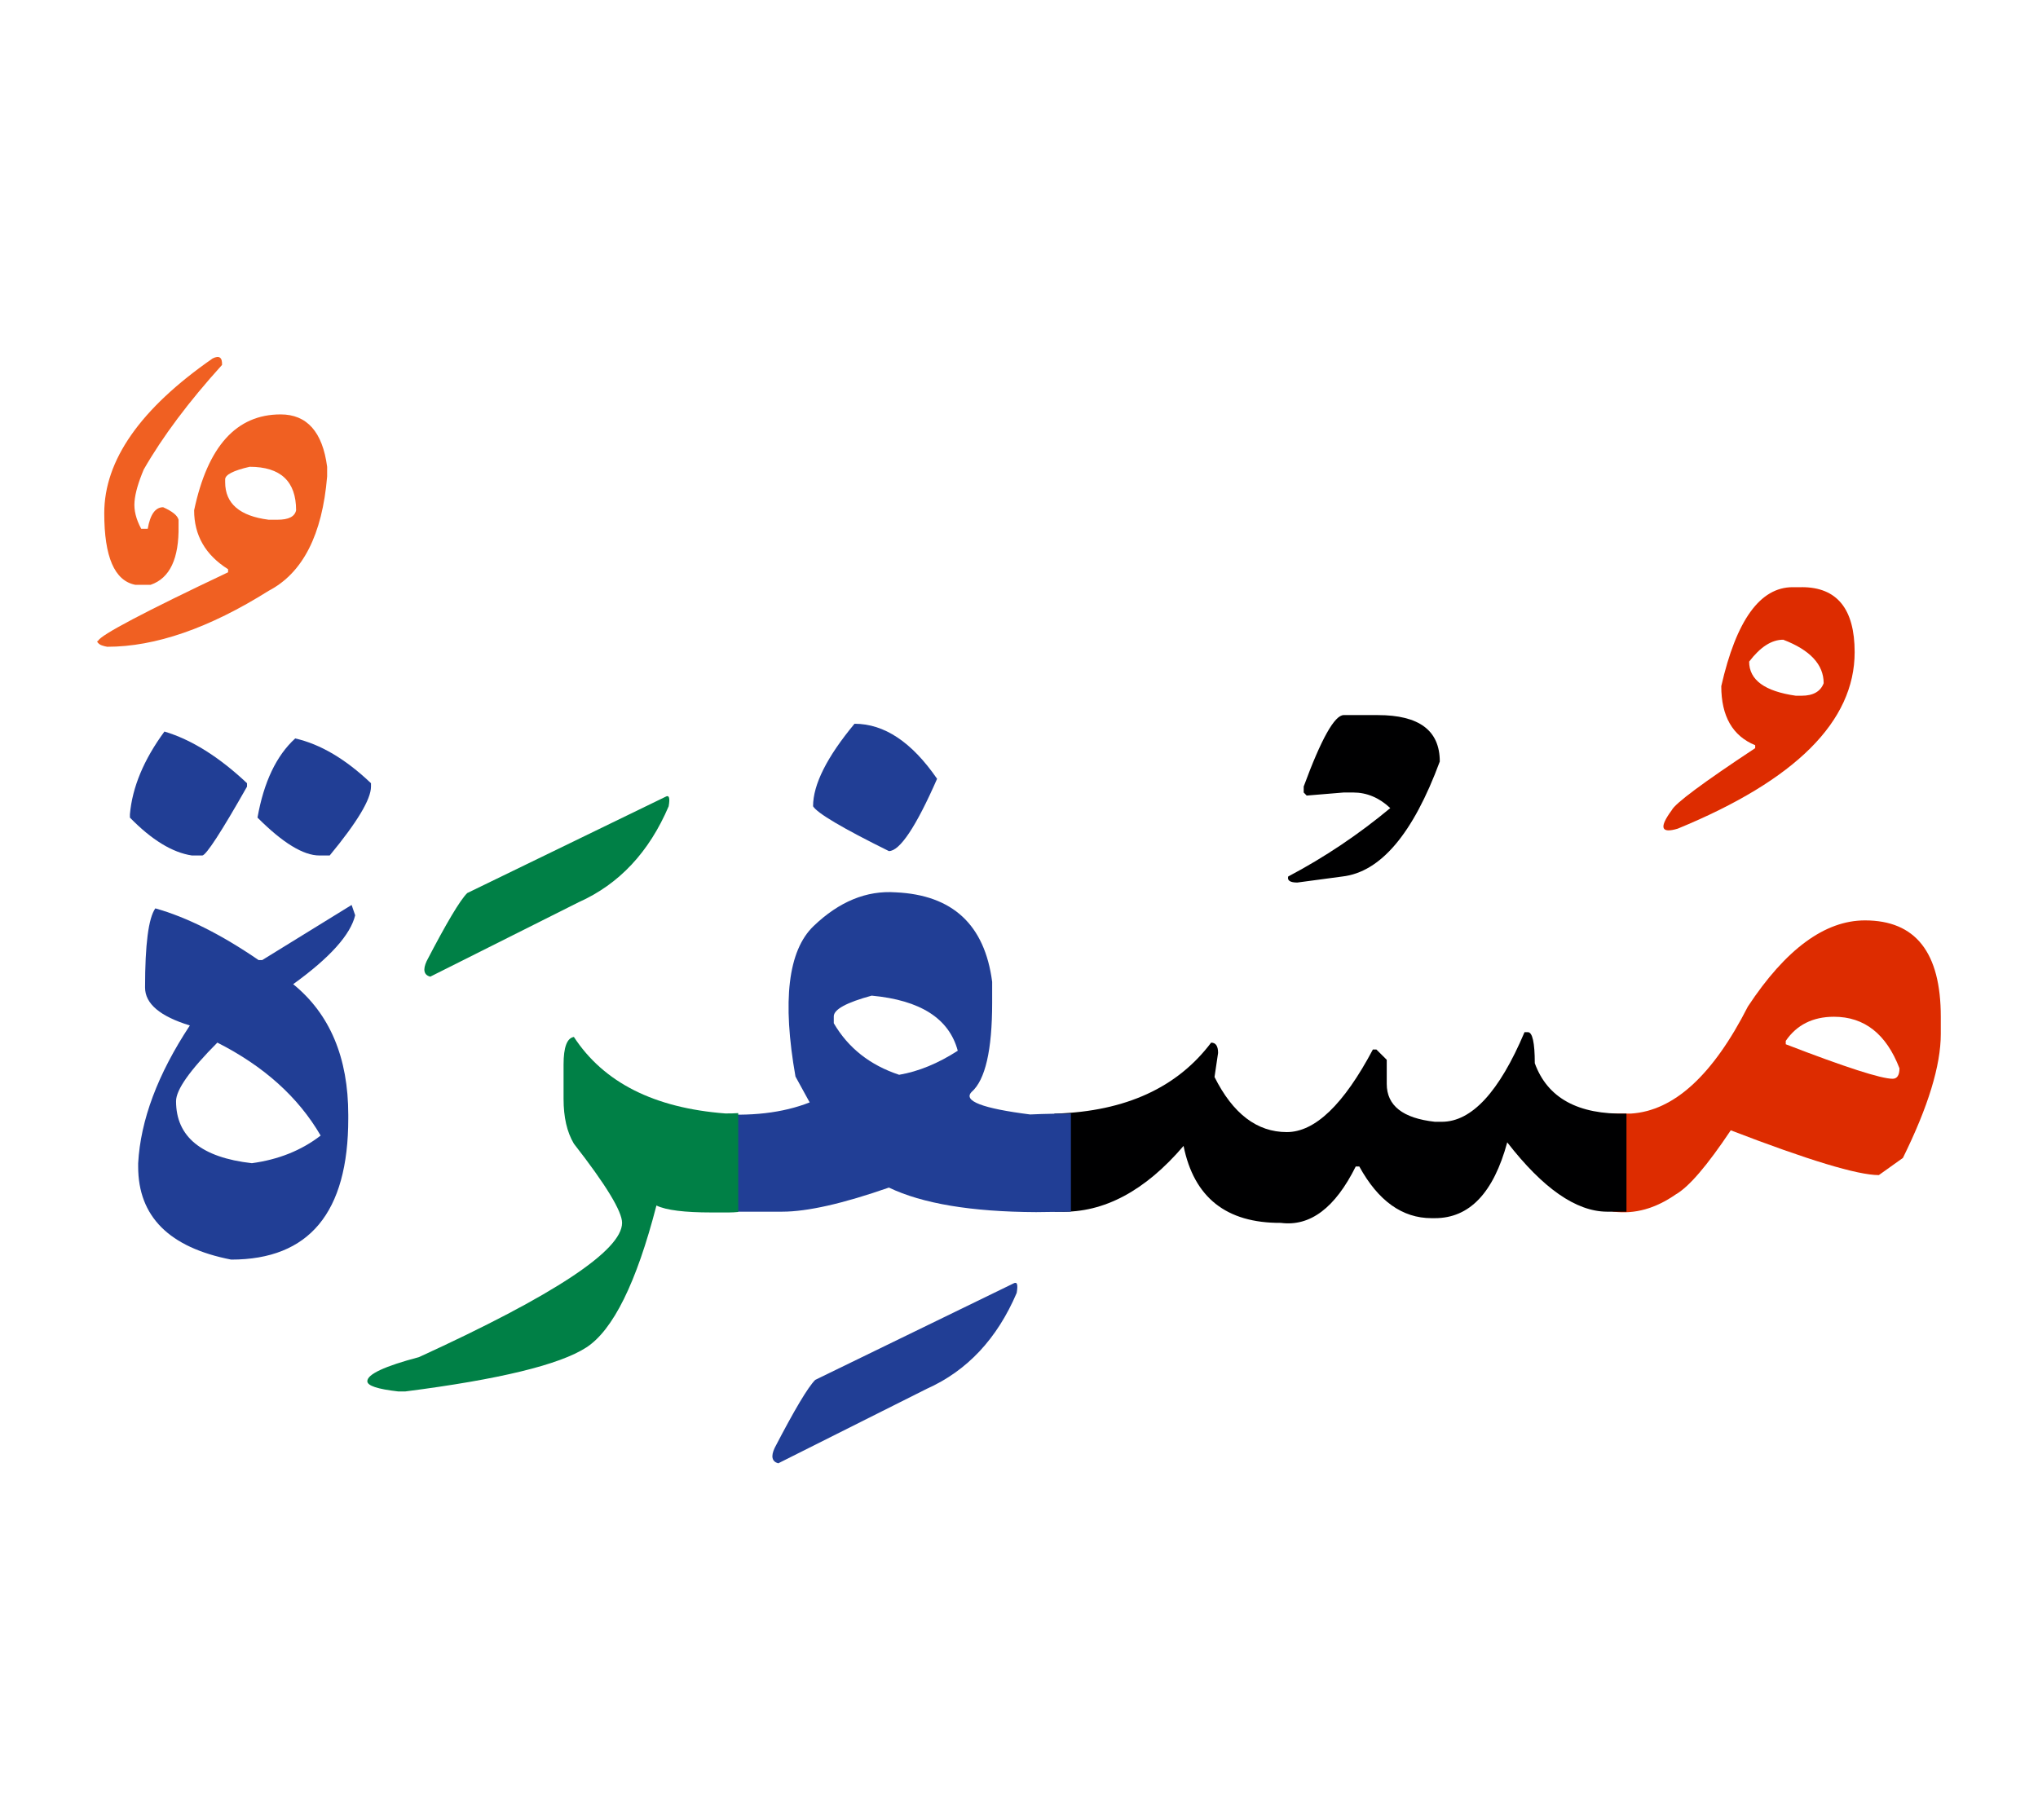<svg id="vector" xmlns="http://www.w3.org/2000/svg" width="75" height="67" viewBox="0 0 83 73"><path fill="#DD2C00" d="M65.678,44.787c0.191,0 0.391,0 0.6,0h0.145c1.748,-0.109 3.338,-1.563 4.762,-4.361c1.543,-2.34 3.137,-3.508 4.768,-3.508c2.061,0 3.088,1.305 3.088,3.926v0.699c0,1.287 -0.514,2.969 -1.543,5.051l-0.98,0.699c-0.867,0 -2.873,-0.609 -6.031,-1.824c-0.959,1.436 -1.705,2.309 -2.246,2.615c-0.818,0.568 -1.654,0.807 -2.523,0.699h-0.037V44.787L65.678,44.787zM72.727,41.826v0.137c2.43,0.939 3.885,1.406 4.352,1.406c0.184,0 0.279,-0.145 0.279,-0.426c-0.537,-1.4 -1.43,-2.1 -2.668,-2.1C73.828,40.844 73.172,41.174 72.727,41.826z" id="path_0"/><path fill="#DD2C00" d="M73.379,23.344c1.436,0 2.154,0.885 2.154,2.648c0,2.814 -2.398,5.213 -7.203,7.188c-0.688,0.209 -0.771,-0.043 -0.244,-0.754c0.131,-0.27 1.262,-1.113 3.396,-2.525v-0.119c-0.92,-0.377 -1.381,-1.18 -1.381,-2.406c0.611,-2.686 1.58,-4.031 2.908,-4.031H73.379L73.379,23.344zM71.236,26.377c0,0.748 0.637,1.209 1.898,1.389h0.244c0.467,0 0.768,-0.174 0.893,-0.51c0,-0.76 -0.551,-1.352 -1.646,-1.771C72.146,25.484 71.688,25.785 71.236,26.377z" id="path_1"/><path fill="#000001" d="M66.242,48.783c-0.223,0 -0.492,0 -0.807,0c-1.252,-0.012 -2.598,-0.951 -4.051,-2.824c-0.559,2.059 -1.539,3.088 -2.945,3.088h-0.139c-1.189,0 -2.17,-0.701 -2.941,-2.105h-0.145c-0.838,1.686 -1.855,2.453 -3.051,2.297c-2.221,0.012 -3.537,-1.035 -3.961,-3.135c-1.563,1.83 -3.242,2.729 -5.033,2.68h-0.227v-3.996h0.072c2.83,-0.098 4.93,-1.059 6.311,-2.891c0.188,0 0.283,0.137 0.283,0.42l-0.145,0.98c0.748,1.496 1.73,2.244 2.943,2.244c1.148,0 2.316,-1.121 3.506,-3.363h0.145l0.42,0.418v0.982c0,0.885 0.656,1.4 1.961,1.543h0.281c1.215,0 2.34,-1.215 3.369,-3.65h0.137c0.186,0 0.281,0.426 0.281,1.264c0.516,1.418 1.76,2.1 3.734,2.053V48.783z" id="path_2"/><path fill="#000001" d="M54.725,28.555h1.389c1.682,0 2.523,0.627 2.523,1.891c-1.088,2.943 -2.41,4.504 -3.967,4.684l-1.836,0.246c-0.293,0 -0.414,-0.084 -0.371,-0.246c1.484,-0.783 2.873,-1.717 4.158,-2.787c-0.455,-0.426 -0.959,-0.635 -1.508,-0.635h-0.389l-1.508,0.125l-0.121,-0.125v-0.244C53.809,29.523 54.354,28.555 54.725,28.555z" id="path_3"/><path fill="#213e95" d="M28.996,44.787c1.557,0.131 2.879,-0.023 3.979,-0.455l-0.578,-1.053c-0.545,-3.088 -0.301,-5.129 0.734,-6.127c1.041,-1 2.16,-1.461 3.35,-1.377c2.318,0.107 3.623,1.322 3.926,3.645v0.844c0,1.938 -0.279,3.152 -0.838,3.643c-0.354,0.365 0.443,0.67 2.383,0.916l0.455,-0.018c0.352,-0.012 0.752,-0.018 1.207,-0.018v3.996l-1.418,0.018c-2.639,-0.012 -4.635,-0.348 -5.994,-1c-1.867,0.652 -3.322,0.982 -4.344,0.982h-0.564c-0.699,0 -1.463,0 -2.297,0V44.787L28.996,44.787zM33.957,40.826v0.281c0.586,1.004 1.471,1.705 2.662,2.1c0.797,-0.137 1.592,-0.467 2.387,-0.98c-0.352,-1.311 -1.518,-2.059 -3.506,-2.244C34.471,40.264 33.957,40.545 33.957,40.826z" id="path_4"/><path fill="#213e95" d="M34.801,28.908c1.215,0 2.334,0.748 3.363,2.242c-0.861,1.963 -1.521,2.945 -1.963,2.945c-1.891,-0.936 -2.92,-1.545 -3.088,-1.826C33.113,31.385 33.678,30.26 34.801,28.908z" id="path_5"/><path fill="#213e95" d="M41.281,51.703c0.145,-0.078 0.184,0.047 0.125,0.389c-0.797,1.867 -2.018,3.172 -3.662,3.906l-6.049,3.035c-0.258,-0.072 -0.307,-0.283 -0.145,-0.629c0.809,-1.557 1.359,-2.479 1.652,-2.77L41.281,51.703z" id="path_6"/><path fill="#008046" d="M30.066,48.795c-0.123,0.012 -0.256,0.02 -0.381,0.02h-0.707c-1.094,0 -1.842,-0.09 -2.244,-0.283c-0.813,3.146 -1.766,5.074 -2.854,5.781c-1.088,0.705 -3.547,1.303 -7.377,1.793h-0.281c-0.844,-0.096 -1.262,-0.232 -1.262,-0.418c0,-0.281 0.699,-0.609 2.102,-0.98c5.514,-2.525 8.273,-4.35 8.273,-5.469c0,-0.467 -0.652,-1.545 -1.963,-3.225c-0.281,-0.473 -0.42,-1.078 -0.42,-1.826v-1.398c0,-0.707 0.139,-1.078 0.42,-1.125c1.215,1.859 3.271,2.895 6.168,3.117c0.18,0 0.354,0 0.525,-0.014V48.795z" id="path_7"/><path fill="#008046" d="M27.107,31.881c0.143,-0.084 0.186,0.047 0.125,0.389c-0.797,1.867 -2.018,3.172 -3.662,3.906l-6.049,3.035c-0.258,-0.072 -0.307,-0.281 -0.145,-0.635c0.809,-1.557 1.357,-2.477 1.652,-2.771L27.107,31.881z" id="path_8"/><path fill="#213e95" d="M6.697,29.225c1.096,0.328 2.221,1.029 3.363,2.105v0.139c-1.047,1.848 -1.658,2.781 -1.818,2.805H7.816c-0.791,-0.119 -1.633,-0.629 -2.525,-1.543v-0.137C5.389,31.492 5.854,30.373 6.697,29.225z" id="path_9"/><path fill="#213e95" d="M12.023,29.506c1.029,0.234 2.057,0.844 3.086,1.824v0.139c0,0.514 -0.561,1.447 -1.682,2.805H13.01c-0.658,0 -1.496,-0.514 -2.523,-1.543C10.744,31.283 11.256,30.205 12.023,29.506z" id="path_10"/><path fill="#213e95" d="M14.32,36.289l0.145,0.42c-0.191,0.795 -1.031,1.729 -2.525,2.807c1.494,1.213 2.244,2.99 2.244,5.33v0.139c0,3.836 -1.592,5.75 -4.77,5.75c-2.523,-0.492 -3.787,-1.754 -3.787,-3.787v-0.139c0.096,-1.752 0.795,-3.625 2.105,-5.611c-1.215,-0.371 -1.824,-0.887 -1.824,-1.545c0,-1.752 0.137,-2.824 0.418,-3.225c1.264,0.354 2.67,1.053 4.207,2.107h0.145L14.32,36.289L14.32,36.289zM8.852,41.896c-1.119,1.125 -1.682,1.92 -1.682,2.387c0,1.447 1.031,2.293 3.088,2.525c1.07,-0.145 2.01,-0.514 2.801,-1.125C12.148,44.117 10.75,42.859 8.852,41.896z" id="path_11"/><path fill="#f06022" d="M11.43,16.307c1.07,0 1.707,0.711 1.893,2.135v0.391c-0.197,2.381 -0.996,3.936 -2.383,4.66c-2.418,1.52 -4.613,2.279 -6.574,2.279c-0.072,-0.012 -0.139,-0.029 -0.209,-0.053c-0.072,-0.023 -0.127,-0.061 -0.168,-0.109C3.945,25.568 3.951,25.539 4,25.525c0.102,-0.232 1.865,-1.166 5.289,-2.787v-0.125c-0.924,-0.58 -1.383,-1.383 -1.383,-2.4C8.457,17.605 9.629,16.307 11.43,16.307L11.43,16.307zM9.17,18.951v0.119c0,0.867 0.59,1.377 1.77,1.527h0.365c0.449,0 0.701,-0.127 0.754,-0.385c0,-1.178 -0.629,-1.771 -1.891,-1.771C9.504,18.592 9.17,18.766 9.17,18.951z" id="path_12"/><path fill="#f06022" d="M8.66,14.027c0.27,-0.133 0.395,-0.043 0.383,0.264c-1.352,1.494 -2.416,2.912 -3.189,4.26c-0.221,0.525 -0.346,0.957 -0.375,1.305c-0.031,0.346 0.059,0.717 0.273,1.111h0.264c0.102,-0.586 0.311,-0.879 0.629,-0.879c0.375,0.168 0.584,0.336 0.627,0.51v0.244c0.023,1.334 -0.352,2.137 -1.137,2.406H5.508c-0.846,-0.168 -1.262,-1.139 -1.262,-2.916C4.246,18.174 5.715,16.074 8.66,14.027z" id="path_13"/></svg>